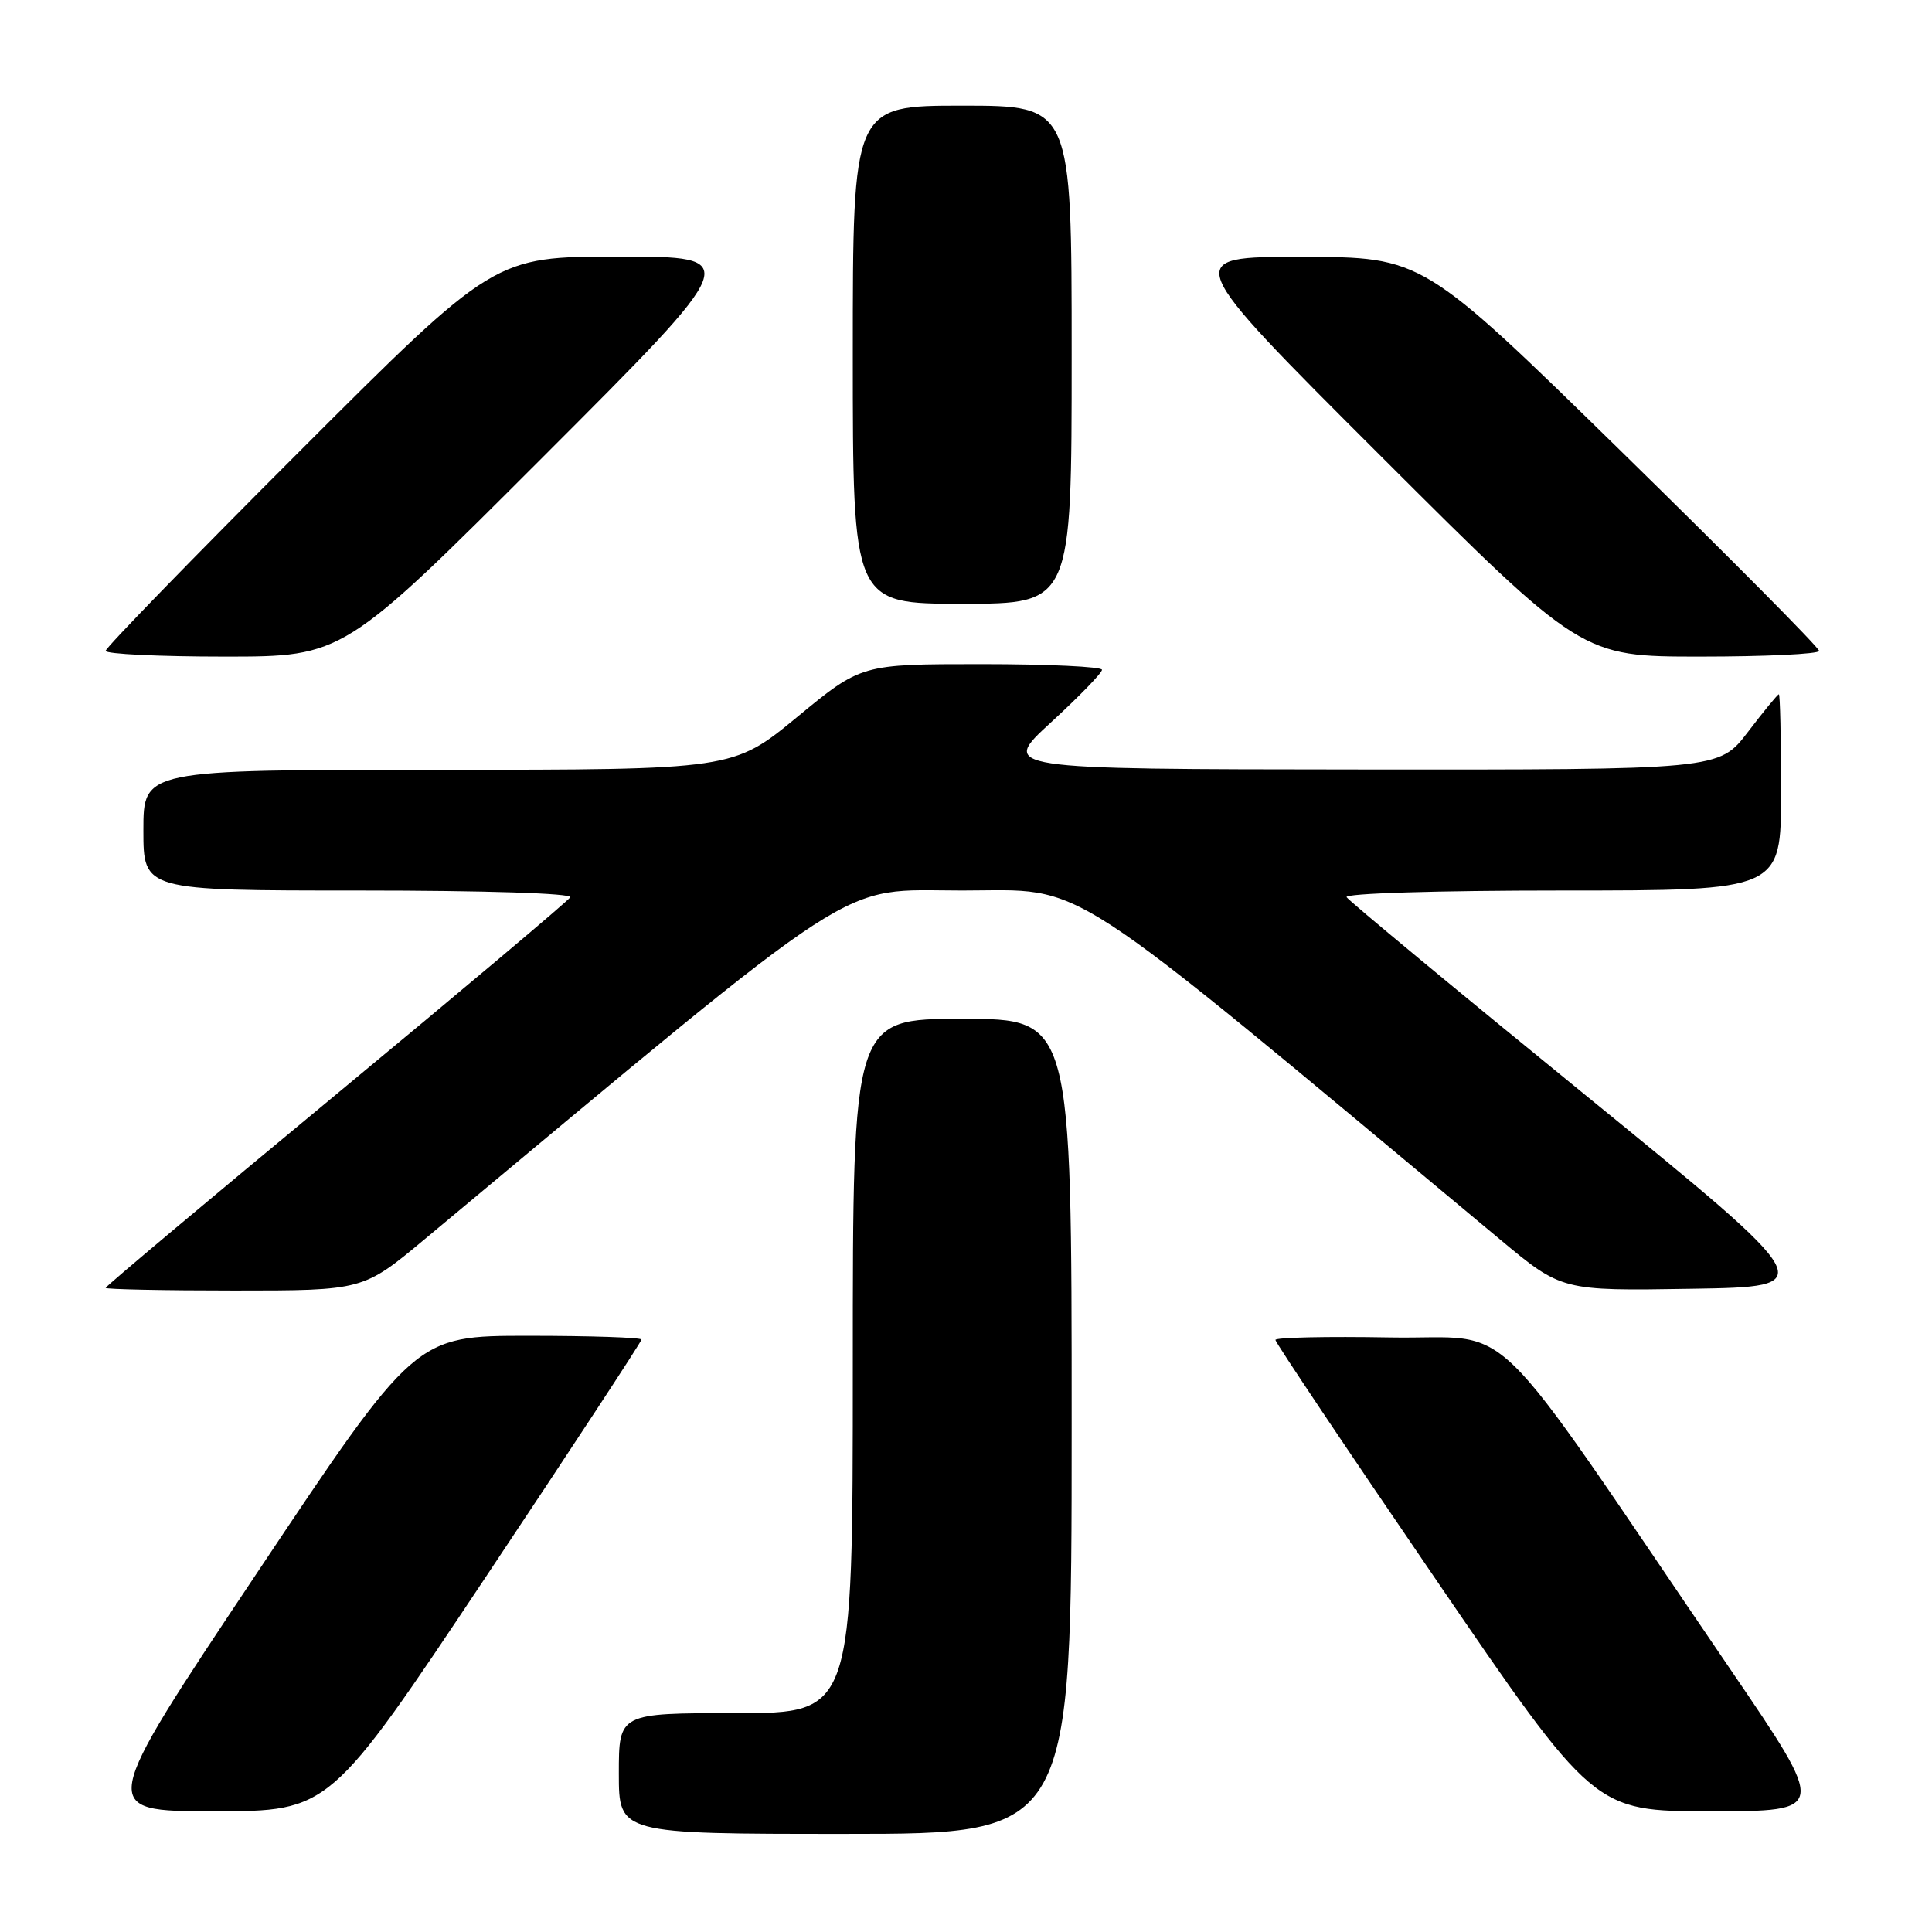 <?xml version="1.0" encoding="UTF-8" standalone="no"?>
<!DOCTYPE svg PUBLIC "-//W3C//DTD SVG 1.1//EN" "http://www.w3.org/Graphics/SVG/1.1/DTD/svg11.dtd" >
<svg xmlns="http://www.w3.org/2000/svg" xmlns:xlink="http://www.w3.org/1999/xlink" version="1.1" viewBox="0 0 256 256">
 <g >
 <path fill="currentColor"
d=" M 142.00 189.00 C 142.00 135.00 142.00 135.00 127.50 135.00 C 113.00 135.00 113.00 135.00 113.00 181.00 C 113.00 227.00 113.00 227.00 97.50 227.00 C 82.00 227.00 82.00 227.00 82.00 235.00 C 82.00 243.00 82.00 243.00 112.00 243.00 C 142.00 243.00 142.00 243.00 142.00 189.00 Z  M 64.34 209.00 C 75.70 191.95 85.00 177.78 85.00 177.50 C 85.00 177.23 78.25 177.00 70.01 177.00 C 55.02 177.00 55.02 177.00 34.00 208.50 C 12.98 240.00 12.98 240.00 28.33 240.00 C 43.68 240.00 43.68 240.00 64.34 209.00 Z  M 229.32 221.25 C 196.09 172.46 201.29 177.53 184.19 177.22 C 175.83 177.07 169.00 177.22 169.00 177.55 C 169.00 177.88 178.50 192.07 190.12 209.08 C 211.23 240.00 211.23 240.00 226.66 240.00 C 242.09 240.00 242.09 240.00 229.32 221.25 Z  M 56.31 164.17 C 115.42 114.91 110.66 118.00 127.50 118.00 C 144.34 118.00 139.58 114.91 198.72 164.20 C 206.94 171.05 206.94 171.05 224.09 170.77 C 241.24 170.50 241.24 170.50 210.11 145.13 C 192.98 131.18 178.73 119.37 178.43 118.88 C 178.12 118.38 190.39 118.00 206.94 118.00 C 236.00 118.00 236.00 118.00 236.00 105.00 C 236.00 97.85 235.87 92.00 235.71 92.00 C 235.54 92.00 233.70 94.25 231.60 97.00 C 227.78 102.00 227.78 102.00 180.14 101.96 C 132.50 101.92 132.50 101.92 139.27 95.71 C 142.99 92.29 146.03 89.16 146.02 88.75 C 146.01 88.34 138.83 88.00 130.07 88.00 C 114.13 88.00 114.13 88.00 105.64 95.00 C 97.14 102.00 97.14 102.00 58.07 102.00 C 19.00 102.00 19.00 102.00 19.00 110.00 C 19.00 118.00 19.00 118.00 47.56 118.00 C 64.28 118.00 75.89 118.37 75.56 118.90 C 75.25 119.40 61.28 131.16 44.50 145.05 C 27.73 158.93 14.00 170.45 14.00 170.65 C 14.00 170.84 21.68 171.00 31.06 171.00 C 48.12 171.00 48.12 171.00 56.31 164.17 Z  M 72.00 60.50 C 98.49 34.00 98.49 34.00 82.00 34.00 C 65.51 34.00 65.51 34.00 39.76 59.74 C 25.59 73.90 14.00 85.83 14.00 86.24 C 14.00 86.66 21.09 87.00 29.76 87.00 C 45.51 87.00 45.51 87.00 72.00 60.50 Z  M 241.04 86.25 C 241.07 85.84 229.25 73.93 214.79 59.78 C 188.50 34.06 188.50 34.06 172.50 34.04 C 156.50 34.01 156.50 34.01 183.04 60.51 C 209.58 87.00 209.58 87.00 225.29 87.00 C 233.93 87.00 241.02 86.66 241.04 86.25 Z  M 142.00 47.00 C 142.00 14.00 142.00 14.00 127.50 14.00 C 113.00 14.00 113.00 14.00 113.00 47.00 C 113.00 80.00 113.00 80.00 127.50 80.00 C 142.00 80.00 142.00 80.00 142.00 47.00 Z "/>
</g>
</svg>